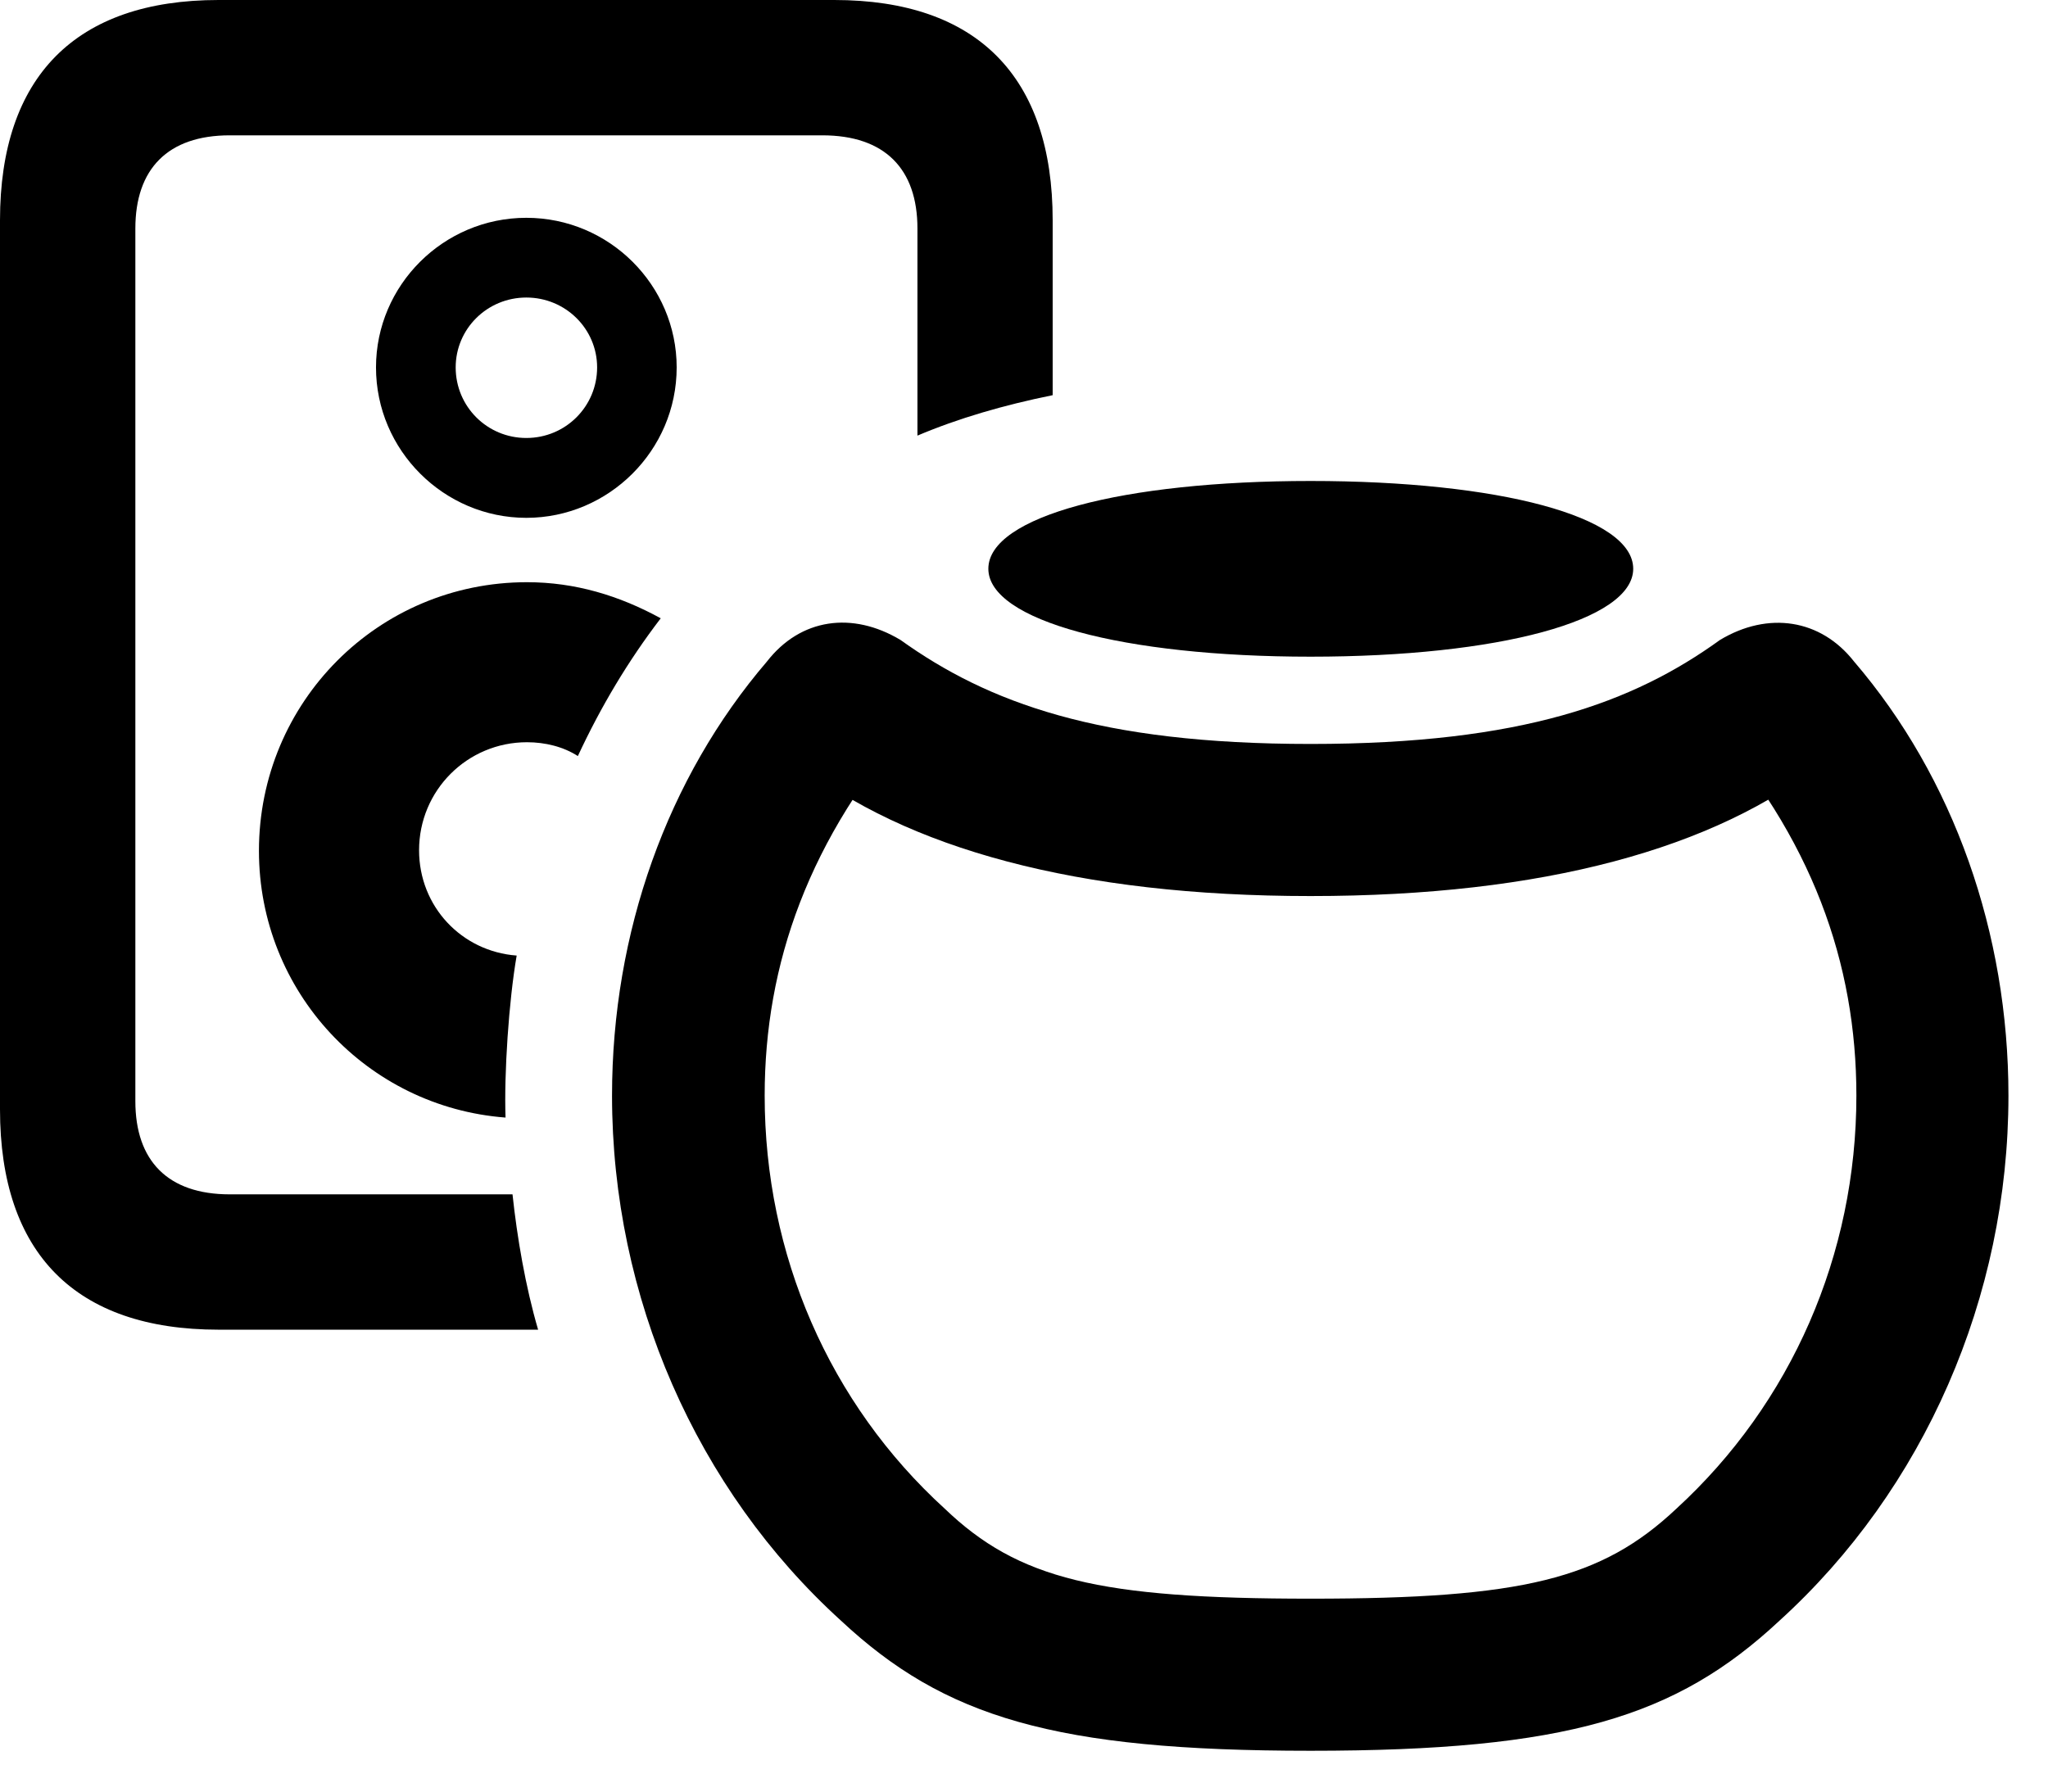 <svg width="32" height="28" viewBox="0 0 32 28" fill="none" xmlns="http://www.w3.org/2000/svg">
<path d="M20.477 27.362C24.477 27.362 26.189 26.836 27.803 25.33C30.063 23.278 31.382 20.274 31.382 17.123C31.382 14.584 30.527 12.155 28.969 10.338C28.448 9.674 27.627 9.549 26.874 10.002C25.522 10.978 23.787 11.627 20.477 11.627C17.167 11.627 15.433 10.978 14.071 10.002C13.316 9.549 12.507 9.665 11.984 10.338C10.427 12.155 9.563 14.573 9.563 17.123C9.563 20.274 10.882 23.278 13.142 25.33C14.755 26.836 16.475 27.362 20.477 27.362ZM20.477 24.985C17.166 24.985 15.909 24.679 14.762 23.579C12.955 21.932 11.948 19.608 11.948 17.123C11.948 15.07 12.633 13.098 14.308 11.207L12.45 11.913C14.15 13.262 16.842 14.004 20.477 14.004C24.112 14.004 26.805 13.262 28.505 11.903L26.637 11.207C28.32 13.088 29.006 15.061 29.006 17.123C29.006 19.608 27.99 21.932 26.193 23.579C25.025 24.679 23.789 24.985 20.477 24.985Z" fill="black"/>
<path d="M3.414 20.781H8.408C8.21 20.106 8.079 19.334 8.008 18.666H3.59C2.622 18.666 2.115 18.141 2.115 17.21V3.571C2.115 2.64 2.622 2.115 3.59 2.115H12.848C13.826 2.115 14.335 2.64 14.335 3.571V6.808C14.972 6.538 15.679 6.332 16.448 6.176V3.443C16.448 1.2 15.269 0 13.036 0H3.414C1.181 0 0 1.2 0 3.443V17.338C0 19.59 1.181 20.781 3.414 20.781ZM4.046 13.298C4.046 15.5 5.737 17.302 7.899 17.466C7.875 16.782 7.949 15.651 8.073 14.934C7.212 14.87 6.548 14.167 6.548 13.288C6.548 12.353 7.301 11.6 8.234 11.6C8.519 11.6 8.802 11.67 9.029 11.816C9.388 11.044 9.815 10.328 10.324 9.663C9.675 9.308 8.986 9.099 8.234 9.099C5.909 9.099 4.046 10.974 4.046 13.298ZM8.224 8.093C9.51 8.093 10.573 7.039 10.573 5.742C10.573 4.458 9.52 3.404 8.224 3.404C6.928 3.404 5.875 4.458 5.875 5.742C5.875 7.039 6.938 8.093 8.224 8.093ZM8.224 6.845C7.611 6.845 7.12 6.353 7.12 5.742C7.12 5.14 7.611 4.65 8.224 4.65C8.837 4.65 9.33 5.14 9.33 5.742C9.33 6.353 8.837 6.845 8.224 6.845ZM20.477 10.263C23.418 10.263 25.519 9.696 25.519 8.889C25.519 8.072 23.42 7.517 20.477 7.517C17.542 7.517 15.443 8.072 15.443 8.889C15.443 9.696 17.544 10.263 20.477 10.263Z" fill="black"/>
</svg>
